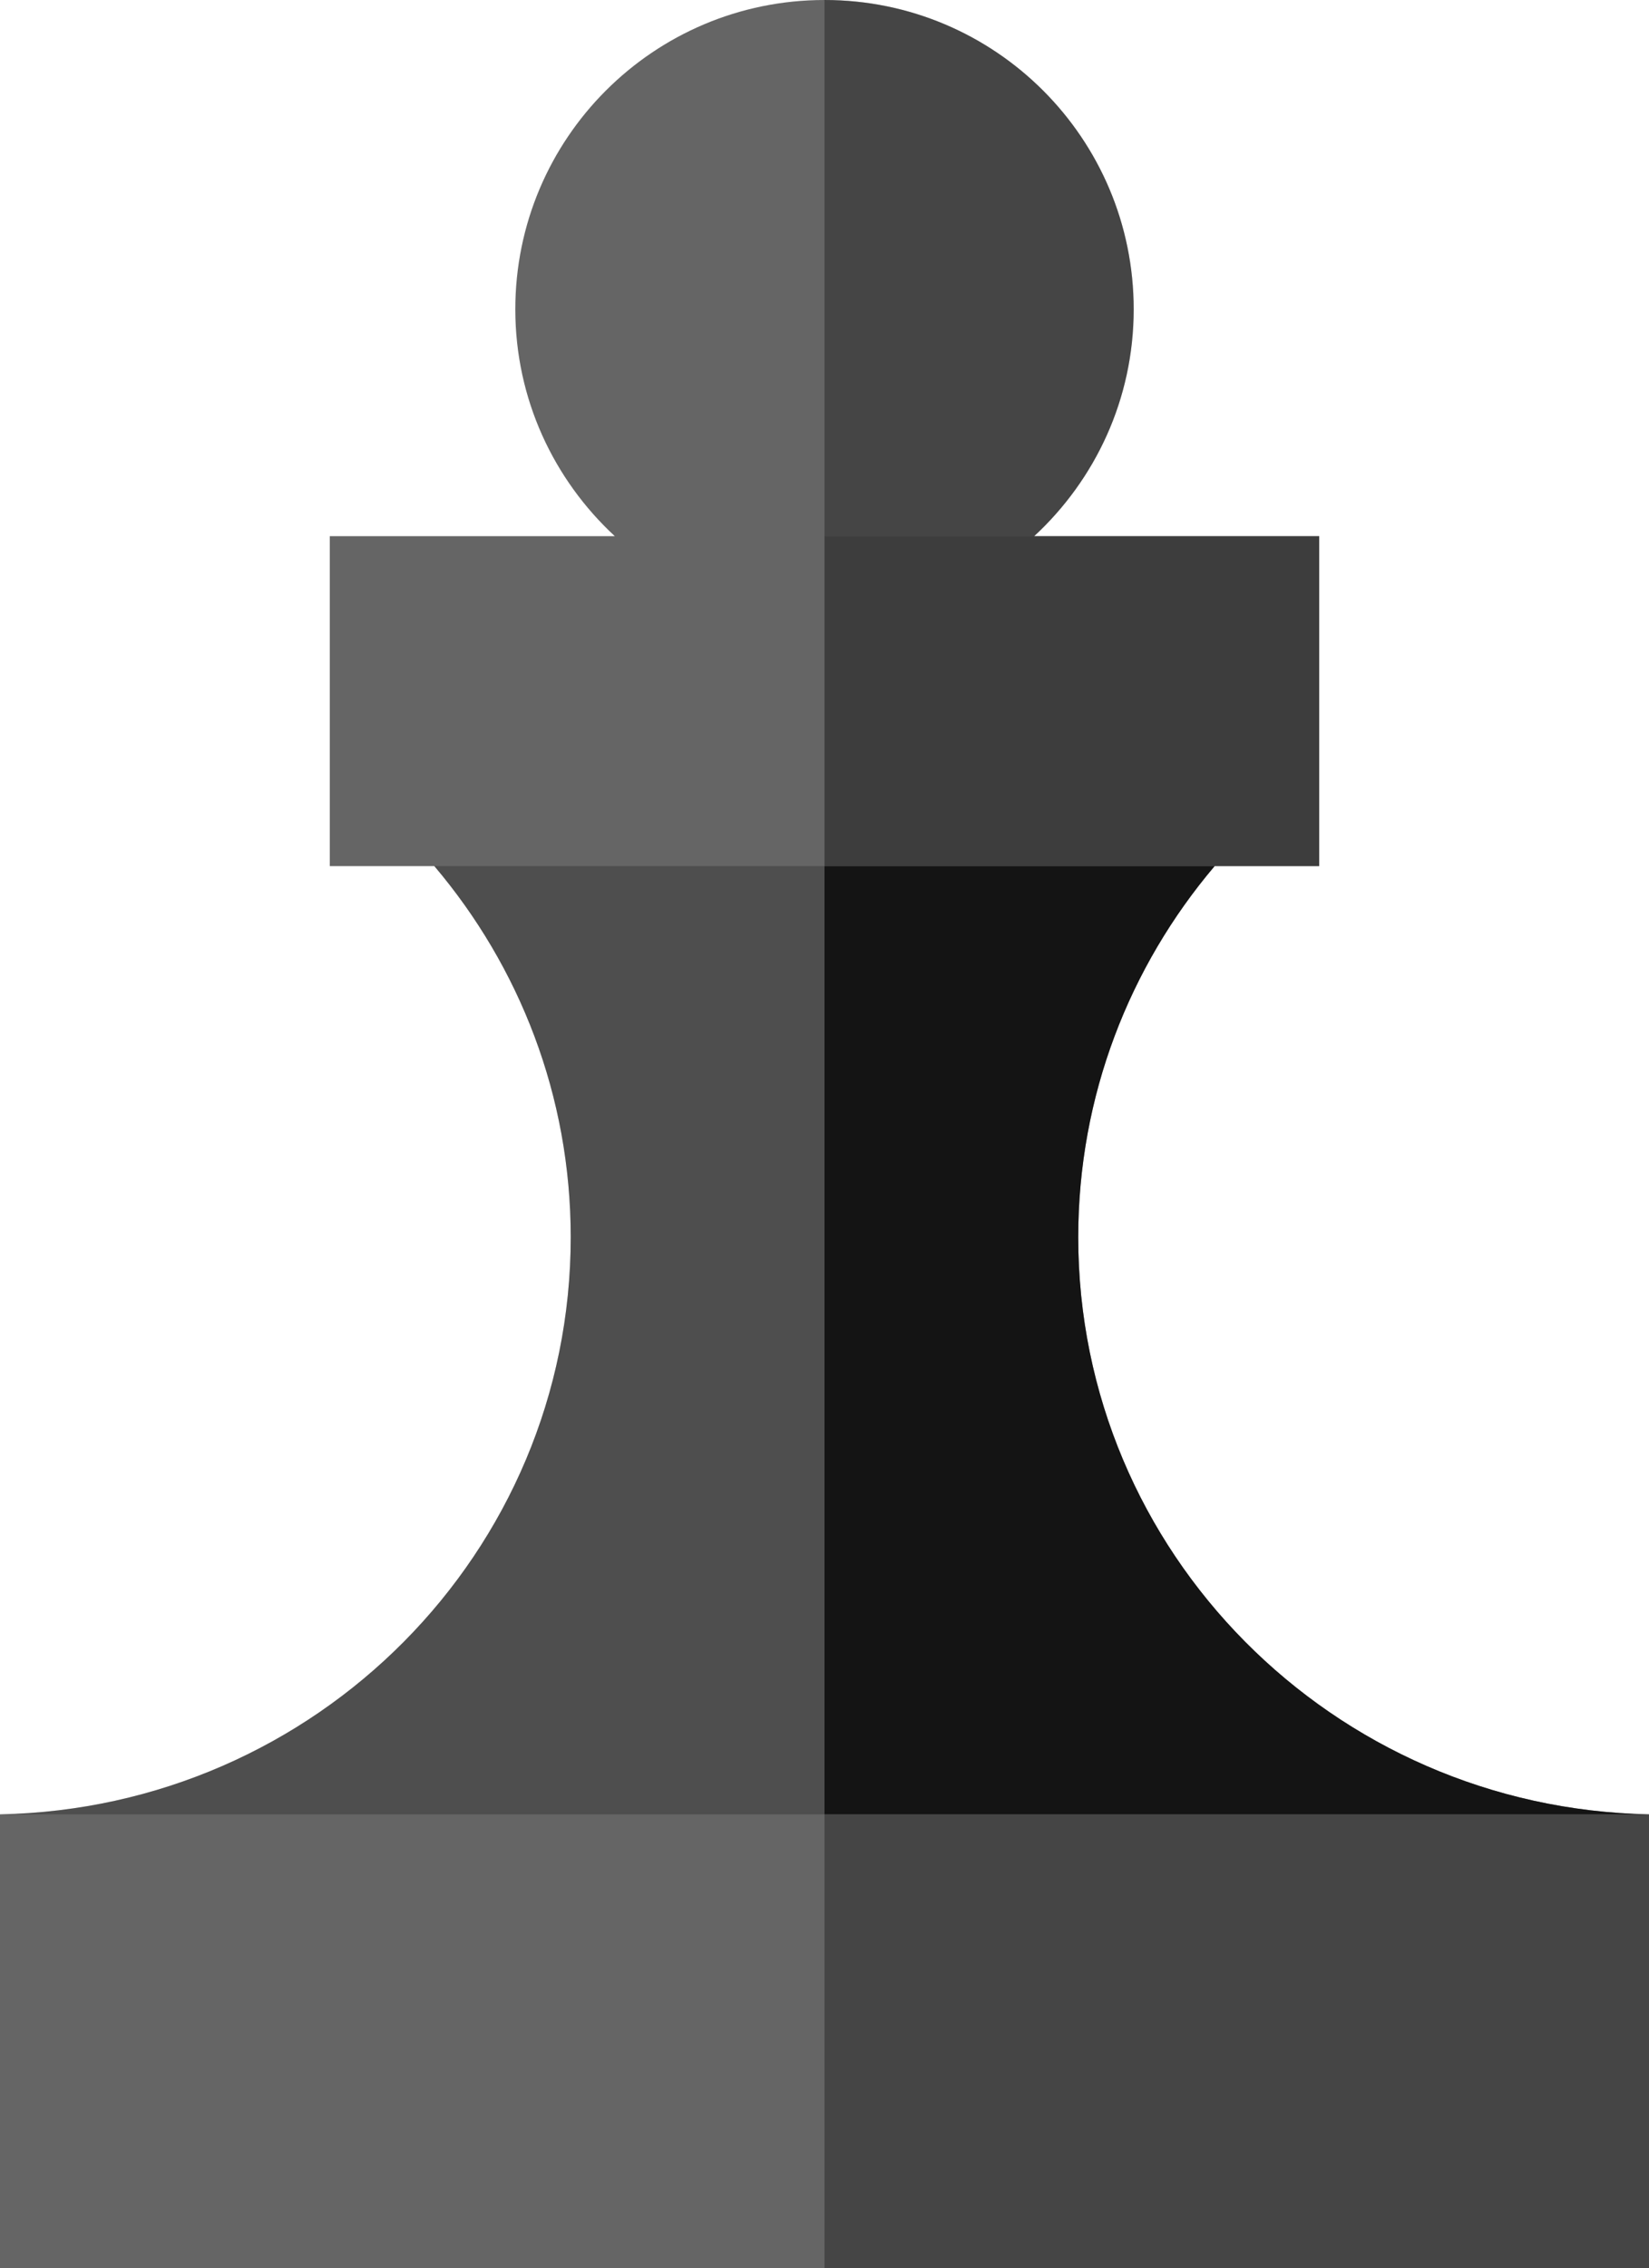 <?xml version="1.0" encoding="utf-8"?>
<!-- Generator: Adobe Illustrator 16.0.4, SVG Export Plug-In . SVG Version: 6.00 Build 0)  -->
<!DOCTYPE svg PUBLIC "-//W3C//DTD SVG 1.1//EN" "http://www.w3.org/Graphics/SVG/1.1/DTD/svg11.dtd">
<svg version="1.1" xmlns="http://www.w3.org/2000/svg" xmlns:xlink="http://www.w3.org/1999/xlink" x="0px" y="0px" width="40px"
	 height="54.992px" viewBox="0 0 40 54.992" enable-background="new 0 0 40 54.992" xml:space="preserve">
<g id="Layer_1_1_">
</g>
<g id="Original" display="none">
</g>
<g id="Red">
</g>
<g id="Green">
</g>
<g id="Black">
	<path fill="#666666" d="M26.155,29.999c0-3.428,1.245-6.565,3.309-8.999H32v-8h-6.913c1.48-1.37,2.413-3.324,2.413-5.5
		C27.5,3.357,24.143,0,20,0s-7.5,3.357-7.5,7.5c0,2.176,0.933,4.13,2.413,5.5H8v8h2.535c2.064,2.434,3.309,5.571,3.309,8.999
		c0,7.639-6.173,13.844-13.844,13.993v11h40v-11C32.328,43.843,26.155,37.638,26.155,29.999z"/>
	<g opacity="0.8">
		<rect x="8" y="13" opacity="0.01" width="12" height="8"/>
		<rect x="20" y="13" opacity="0.5" width="12" height="8"/>
		<path d="M26.155,29.999c0-3.428,1.245-6.565,3.309-8.999H20v22.992h20C32.328,43.843,26.155,37.638,26.155,29.999z"/>
		<path opacity="0.3" d="M10.535,21c2.064,2.434,3.309,5.571,3.309,8.999c0,7.639-6.173,13.844-13.844,13.993h20V21H10.535z"/>
		<rect x="20" y="43.992" opacity="0.4" width="20" height="11"/>
		<rect y="43.992" opacity="0.01" width="20" height="11"/>
		<path opacity="0.01" d="M12.5,7.5c0,2.176,0.933,4.13,2.413,5.5H20V0C15.857,0,12.5,3.357,12.5,7.5z"/>
		<path opacity="0.4" d="M27.5,7.5C27.5,3.357,24.143,0,20,0v13h5.087C26.567,11.63,27.5,9.676,27.5,7.5z"/>
	</g>
</g>
<g id="BlackX" display="none">
</g>
<g id="White">
</g>
</svg>
